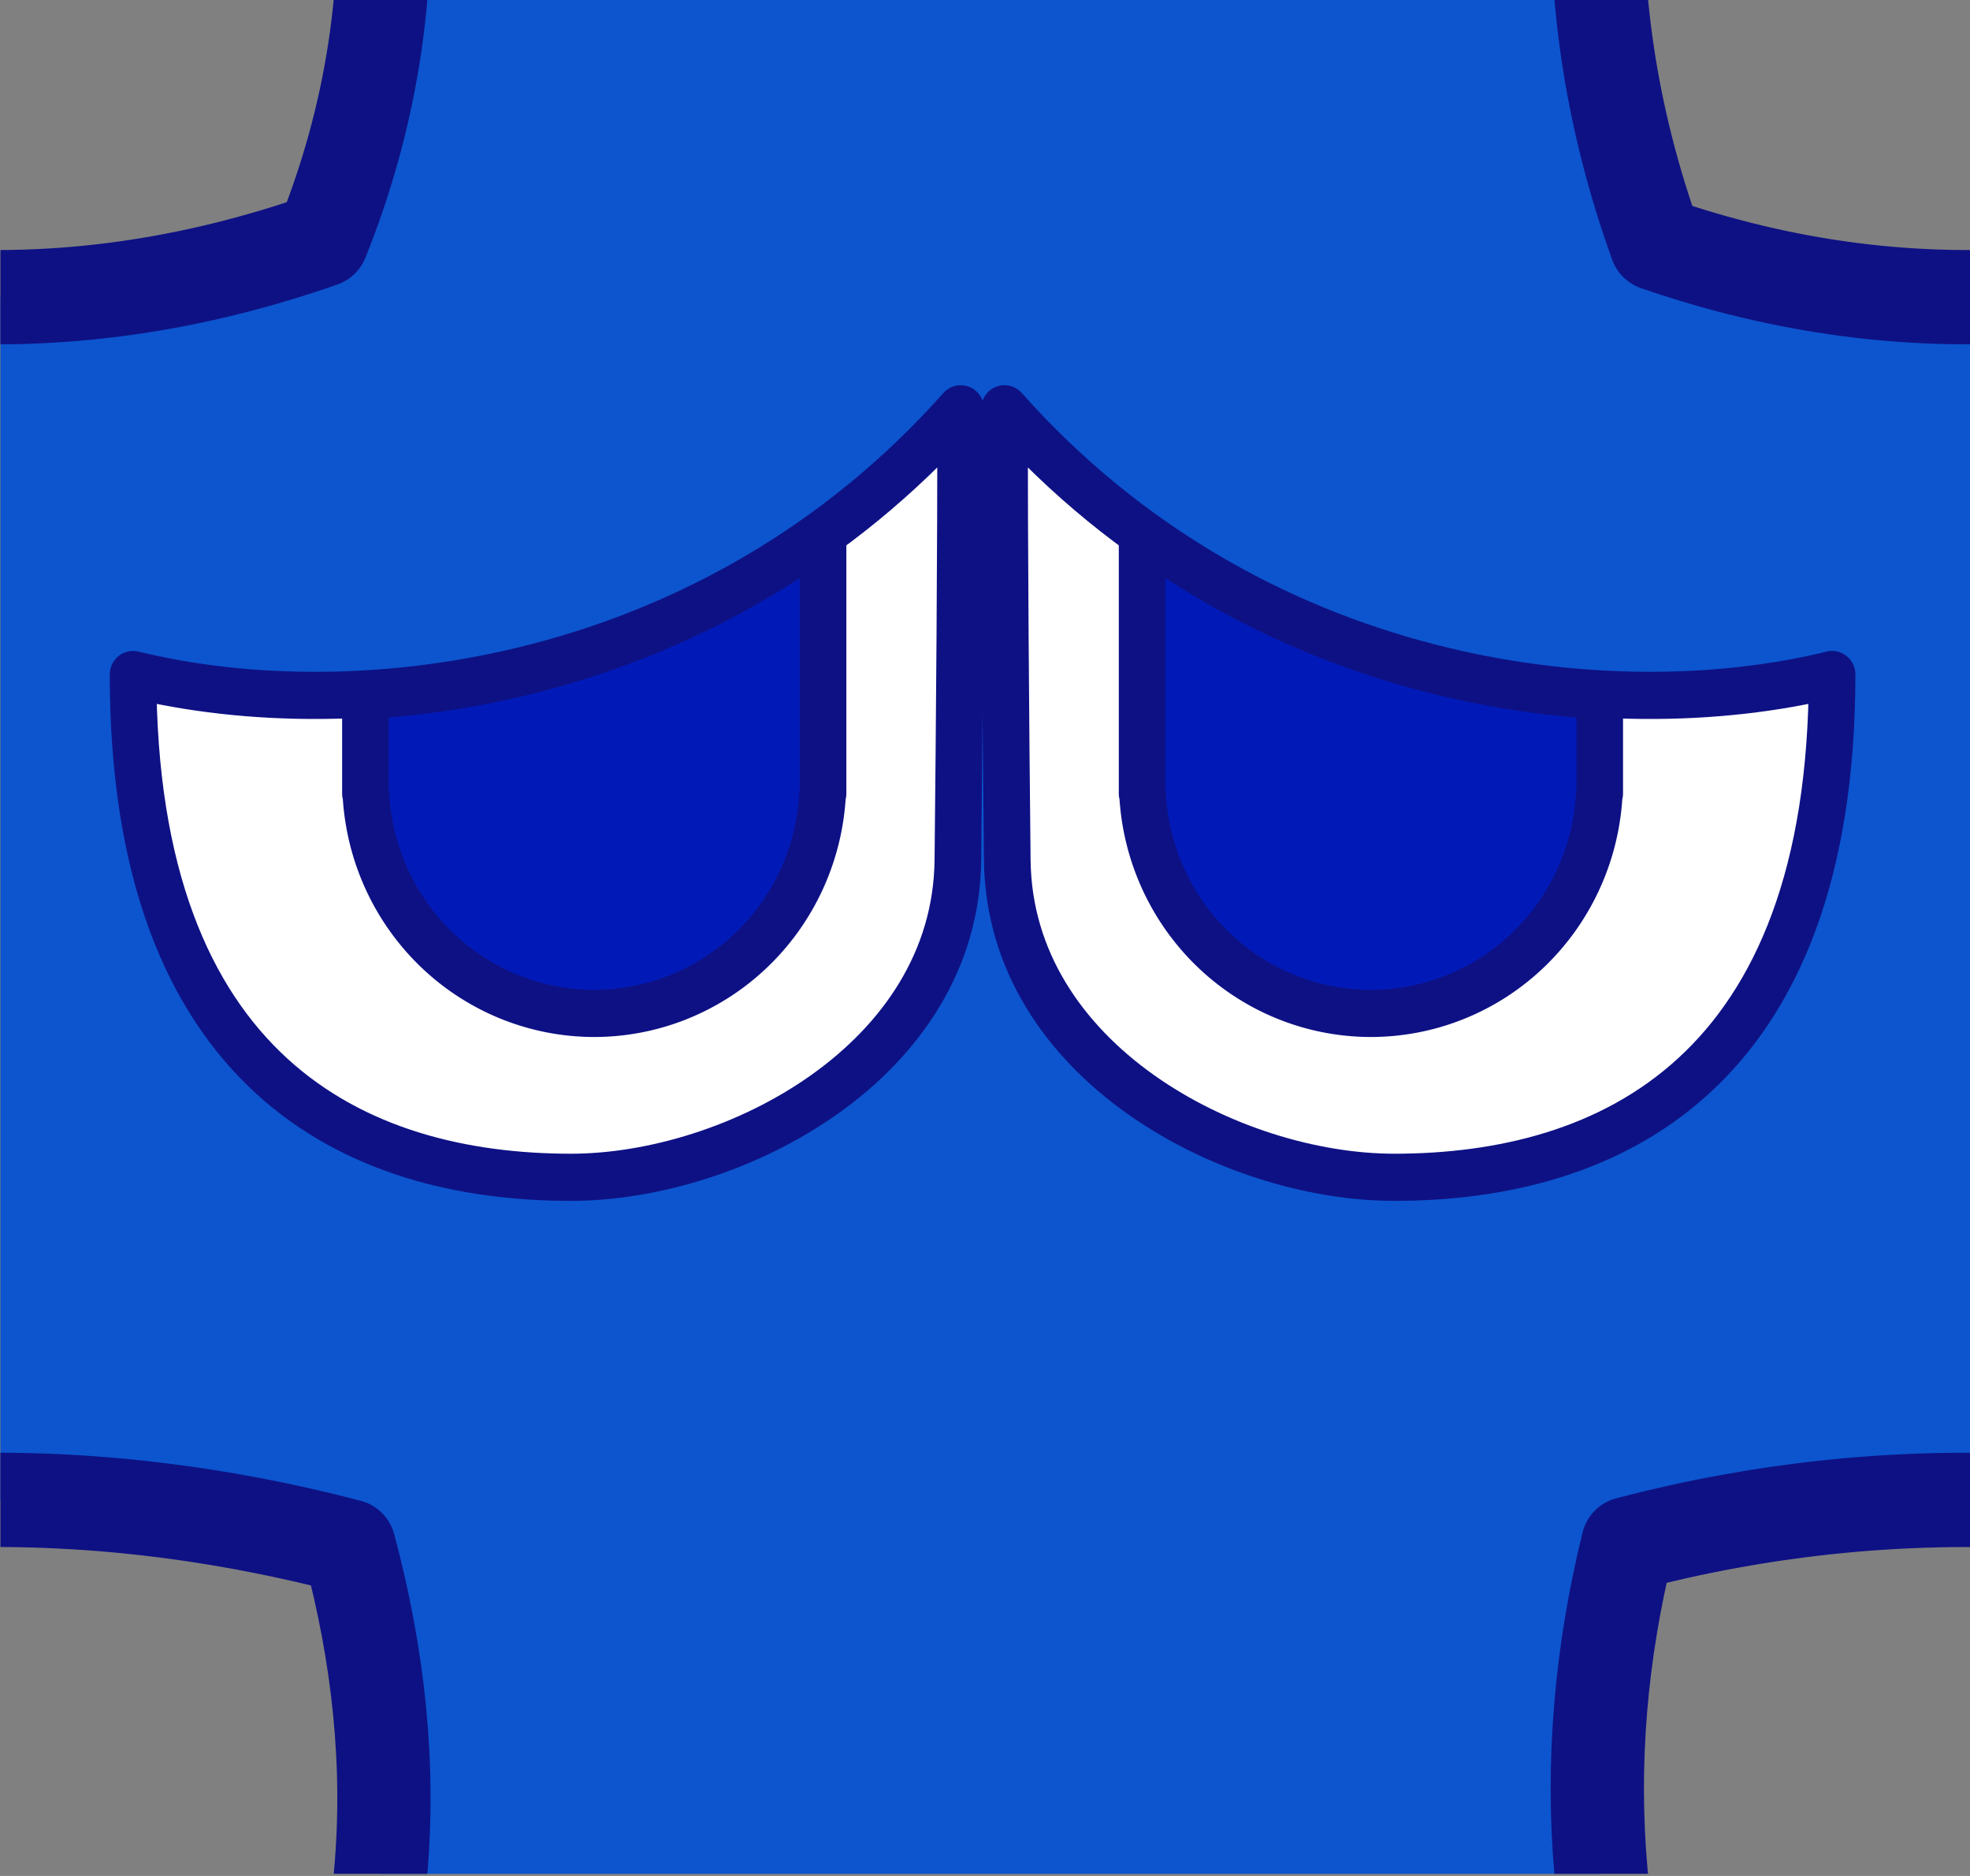 <?xml version="1.0" encoding="UTF-8" standalone="no"?>
<!-- Created with Inkscape (http://www.inkscape.org/) -->

<svg
   width="105"
   height="100"
   viewBox="0 0 27.781 26.458"
   version="1.1"
   id="svg5"
   xml:space="preserve"
   xmlns="http://www.w3.org/2000/svg"
   xmlns:svg="http://www.w3.org/2000/svg"><rect x="0" y="0" width="27.781" height="26.458" fill="#808080" stroke="none"/><defs
     id="defs2"><clipPath
       clipPathUnits="userSpaceOnUse"
       id="clipPath20778"><rect
         style="opacity:0.594;fill:#000000;stroke:#53545d;stroke-width:0;stroke-miterlimit:2;stroke-dasharray:none"
         id="rect20780"
         width="45.569"
         height="42.86"
         x="16.884"
         y="55.212" /></clipPath></defs><g
     id="layer1"
     transform="translate(-55.562,-396.875)"><g
       id="g60778-6-9-5-9"
       transform="matrix(0.61,0,0,0.617,45.269,362.792)"
       style="opacity:1;stroke-width:1.078;stroke-dasharray:none"
       clip-path="url(#clipPath20778)"><path
         id="path52676-7-0-9-70"
         style="opacity:1;fill:#0c55ce;fill-opacity:1;stroke:#0e1184;stroke-width:2.156;stroke-linecap:round;stroke-linejoin:round;stroke-miterlimit:2;stroke-dasharray:none;stroke-opacity:1"
         d="m 23.394,43.425 c 2.571,5.766 3.271,11.533 0.929,17.299 -6.096,2.109 -12.192,1.7 -18.289,-1.441 v 32.145 c 6.067,-2.177 12.362,-2.53 18.912,-0.838 1.357,4.994 1.094,9.988 -1.553,14.982 H 55.943 c -2.316,-5.013 -2.686,-10.026 -1.438,-15.039 6.033,-1.565 12.29,-1.338 18.797,0.895 V 59.284 C 67.254,62.3 61.205,62.877 55.156,60.805 53.044,55.012 53.473,49.219 55.943,43.425 Z" /><g
         id="g55532-0-1-2-23"
         style="stroke-width:1.078;stroke-dasharray:none"><path
           style="opacity:1;fill:#ffffff;fill-opacity:1;stroke:#0e1184;stroke-width:1.078;stroke-linecap:round;stroke-linejoin:round;stroke-dasharray:none;stroke-opacity:1"
           d="m 40.095,64.584 c 0,3.323 0.03,7.103 0.065,10.318 0.051,4.611 5.185,7.249 8.946,7.249 4.953,0 10.122,-2.343 10.122,-11.493 -5.185,1.258 -13.407,0.293 -19.133,-6.073 z"
           id="path55369-4-5-06-8" /><path
           id="path55369-2-0-7-1-37-44"
           style="opacity:1;fill:#011ab7;fill-opacity:1;stroke:#0e1184;stroke-width:1.078;stroke-linecap:round;stroke-linejoin:round;stroke-dasharray:none;stroke-opacity:1"
           d="m 43.277,67.439 v 5.677 0.261 h 0.01 a 5.289,5.289 0 0 0 5.28,5.028 5.289,5.289 0 0 0 5.279,-5.028 h 0.01 v -0.261 -1.975 c -3.42,-0.204 -7.212,-1.285 -10.579,-3.703 z" /></g><g
         id="g55532-4-9-5-9-95"
         transform="matrix(-1,0,0,1,79.178,0)"
         style="opacity:1;stroke-width:1.078;stroke-dasharray:none"><path
           style="opacity:1;fill:#ffffff;fill-opacity:1;stroke:#0e1184;stroke-width:1.078;stroke-linecap:round;stroke-linejoin:round;stroke-dasharray:none;stroke-opacity:1"
           d="m 40.095,64.584 c 0,3.323 0.03,7.103 0.065,10.318 0.051,4.611 5.185,7.249 8.946,7.249 4.953,0 10.122,-2.343 10.122,-11.493 -5.185,1.258 -13.407,0.293 -19.133,-6.073 z"
           id="path55369-9-6-9-2-76" /><path
           id="path55369-2-0-0-2-9-22-77"
           style="opacity:1;fill:#011ab7;fill-opacity:1;stroke:#0e1184;stroke-width:1.078;stroke-linecap:round;stroke-linejoin:round;stroke-dasharray:none;stroke-opacity:1"
           d="m 43.277,67.439 v 5.677 0.261 h 0.01 a 5.289,5.289 0 0 0 5.28,5.028 5.289,5.289 0 0 0 5.279,-5.028 h 0.01 v -0.261 -1.975 c -3.42,-0.204 -7.212,-1.285 -10.579,-3.703 z" /></g></g></g></svg>
